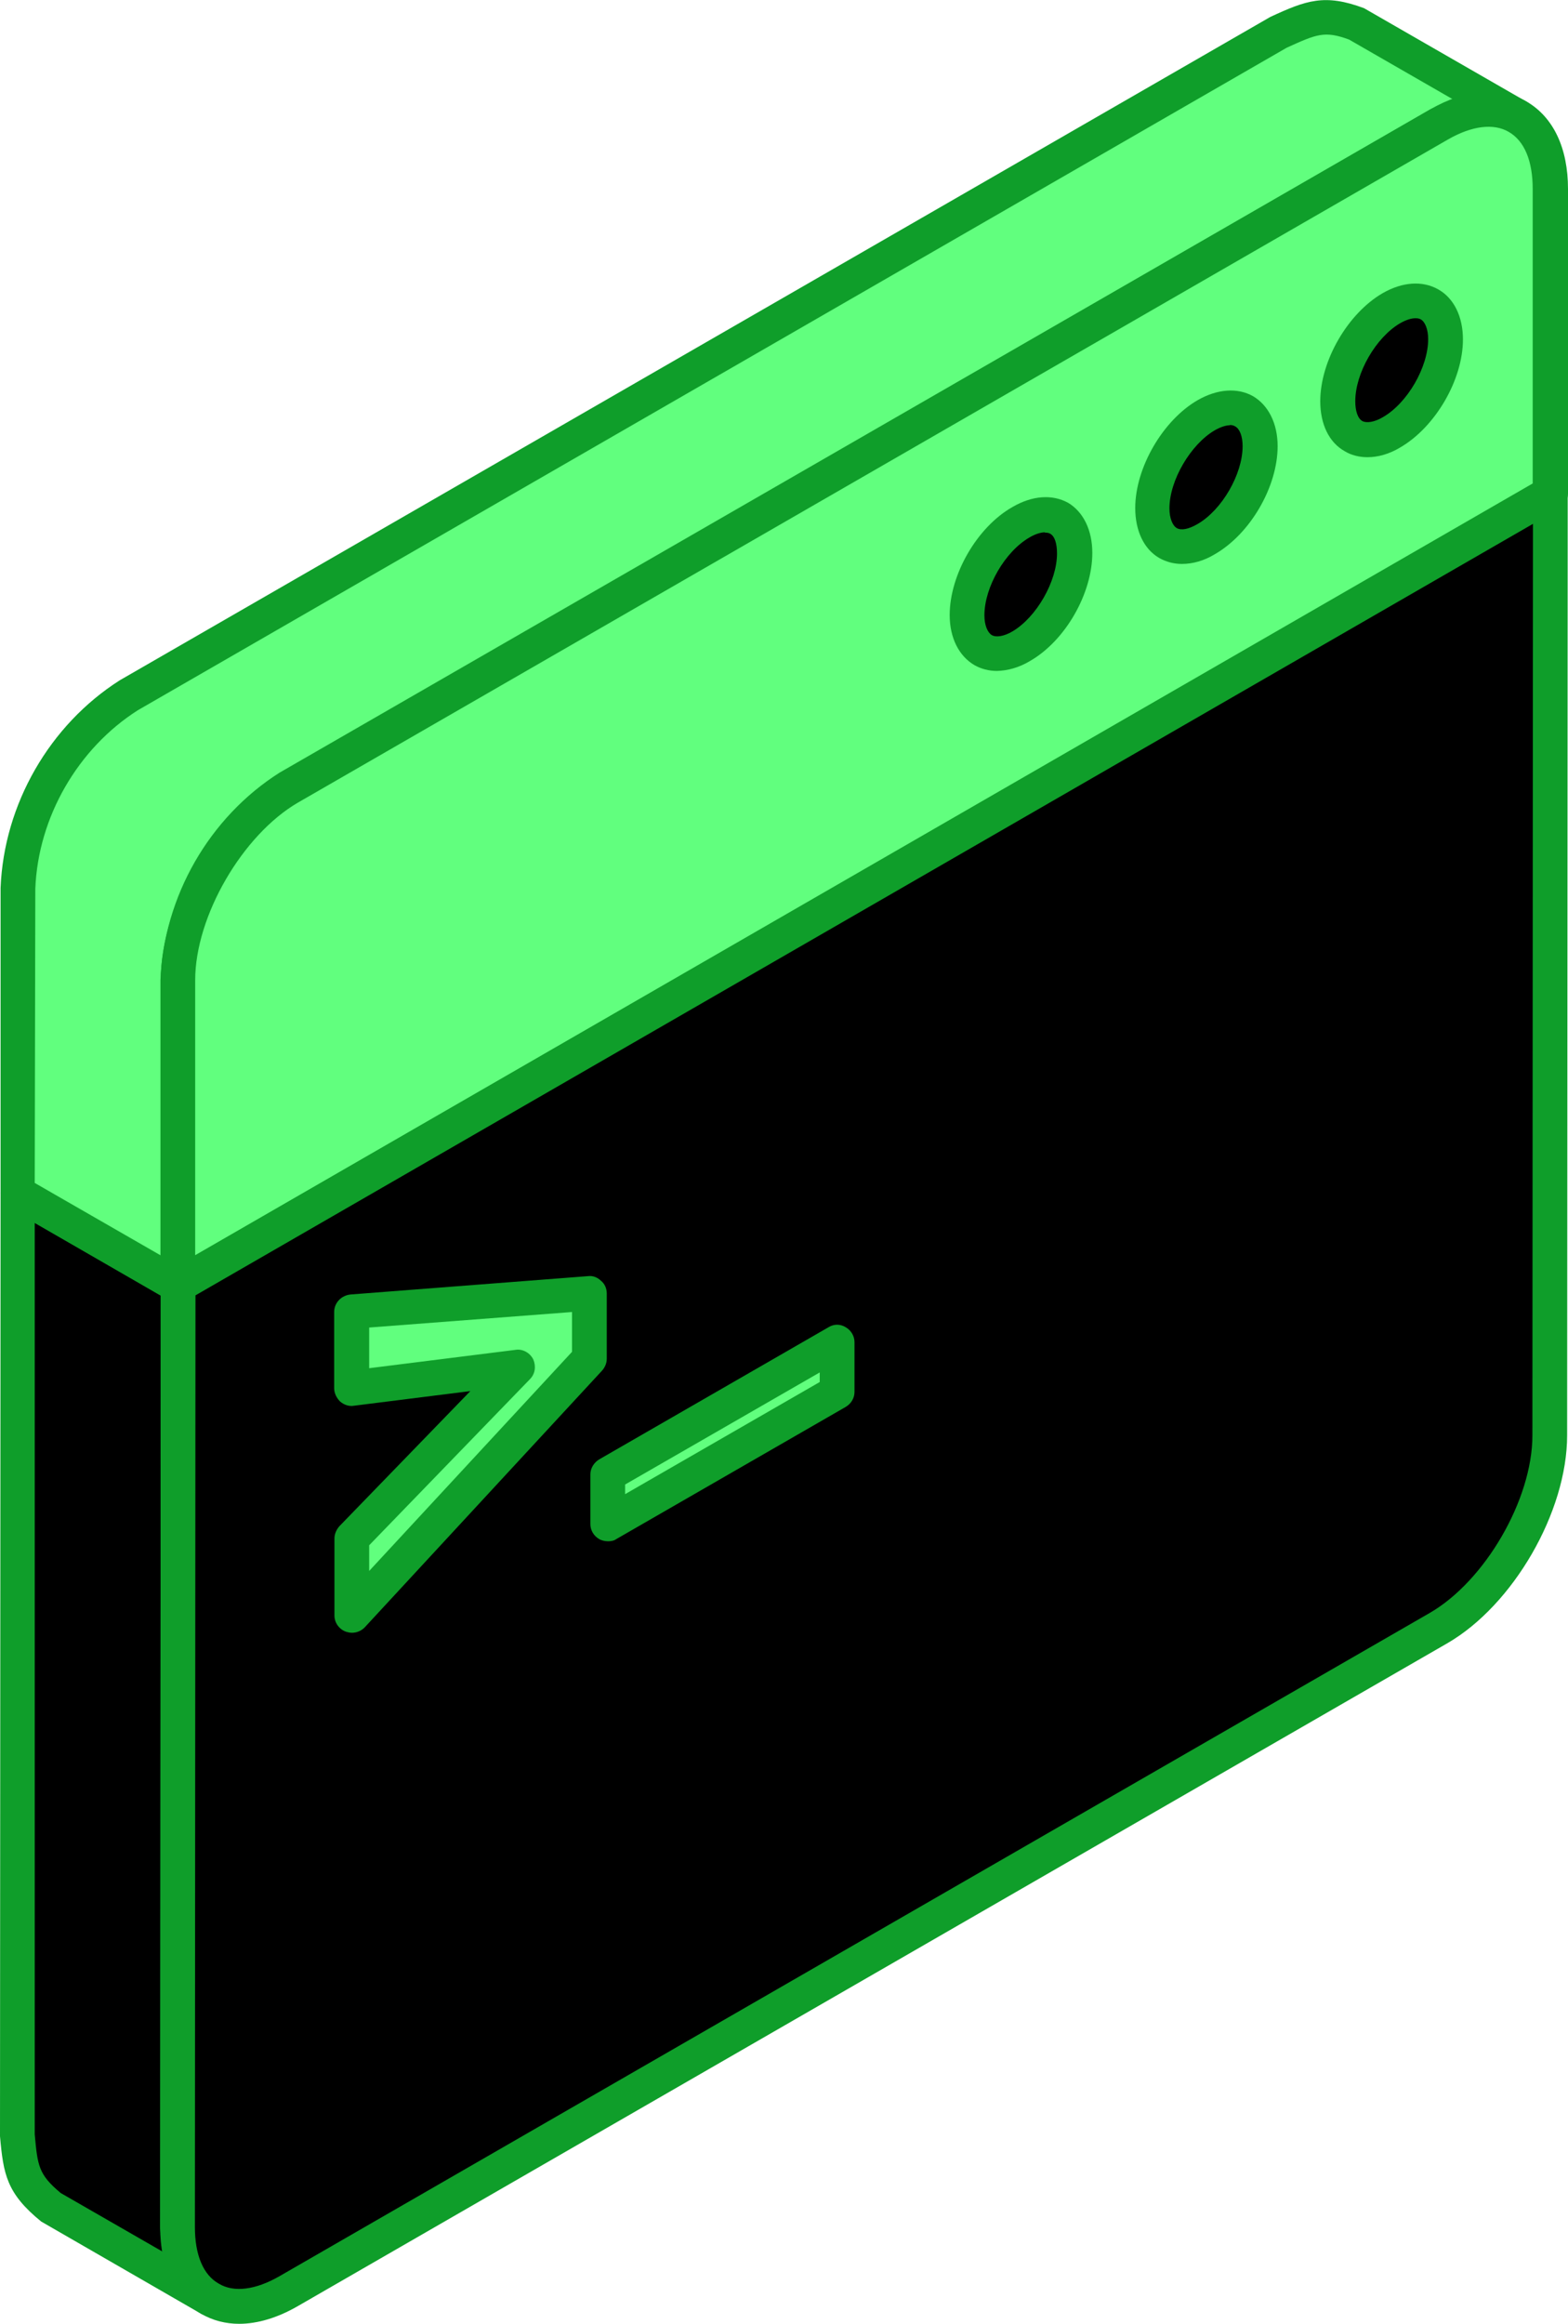<svg width="27" height="40" viewBox="0 0 27 40" fill="none" xmlns="http://www.w3.org/2000/svg">
<g clip-path="url(#clip0_17_3570)">
<path fill-rule="evenodd" clip-rule="evenodd" d="M3.619 39.572L0.861 37.983C0.379 37.589 0.355 37.341 0.297 36.743L0.306 20.537L3.064 22.131L3.055 38.338C3.113 38.94 3.137 39.183 3.619 39.577V39.572Z" fill="black"/>
<path fill-rule="evenodd" clip-rule="evenodd" d="M0.598 21.052V36.738C0.647 37.278 0.662 37.429 1.046 37.749L2.797 38.756C2.777 38.634 2.772 38.508 2.758 38.357L2.768 22.297L0.603 21.052H0.598ZM3.619 39.869C3.565 39.869 3.517 39.854 3.468 39.83L0.71 38.24C0.112 37.754 0.058 37.424 0 36.772L0.01 20.537C0.01 20.43 0.063 20.333 0.156 20.279C0.248 20.231 0.365 20.231 0.457 20.279L3.215 21.874C3.308 21.927 3.366 22.024 3.366 22.131L3.356 38.338C3.405 38.872 3.415 39.023 3.804 39.344C3.93 39.446 3.945 39.621 3.862 39.747C3.804 39.83 3.711 39.874 3.619 39.874V39.869Z" fill="#0F9E2A"/>
<path fill-rule="evenodd" clip-rule="evenodd" d="M3.059 22.127L0.302 20.532V15.283C0.36 13.96 1.109 12.672 2.223 11.963L22.024 0.549C22.574 0.297 22.802 0.199 23.376 0.418L26.129 2.008C25.555 1.789 25.327 1.886 24.777 2.139L4.981 13.557C3.867 14.267 3.118 15.55 3.059 16.877V22.127Z" fill="#61FF7E"/>
<path fill-rule="evenodd" clip-rule="evenodd" d="M0.598 20.362L2.763 21.607V16.872C2.821 15.428 3.604 14.067 4.815 13.299L24.631 1.881C24.772 1.813 24.899 1.755 25.02 1.711L23.23 0.681C22.807 0.525 22.671 0.588 22.155 0.822L2.374 12.225C1.343 12.881 0.657 14.062 0.608 15.297L0.598 20.362ZM3.059 22.428C3.011 22.428 2.957 22.413 2.909 22.384L0.156 20.795C0.063 20.741 0.01 20.644 0.01 20.532V15.283C0.068 13.839 0.856 12.478 2.062 11.71L21.873 0.292C22.491 0.005 22.812 -0.112 23.488 0.141L26.285 1.75C26.421 1.828 26.47 1.998 26.402 2.139C26.334 2.28 26.173 2.348 26.032 2.29C25.57 2.115 25.424 2.178 24.909 2.411L5.132 13.815C4.1 14.471 3.415 15.652 3.361 16.887V22.127C3.361 22.234 3.303 22.331 3.21 22.384C3.162 22.409 3.113 22.423 3.059 22.423V22.428Z" fill="#0F9E2A"/>
<path fill-rule="evenodd" clip-rule="evenodd" d="M4.981 13.557L24.782 2.144C25.838 1.536 26.703 2.032 26.703 3.252L26.694 8.497L3.06 22.127V16.877C3.06 15.662 3.921 14.165 4.981 13.557Z" fill="#61FF7E"/>
<path fill-rule="evenodd" clip-rule="evenodd" d="M5.131 13.815C4.178 14.369 3.361 15.769 3.361 16.872V21.607L26.392 8.322V3.252C26.392 2.771 26.251 2.426 25.979 2.27C25.721 2.119 25.346 2.163 24.933 2.401L5.131 13.815ZM3.059 22.428C3.011 22.428 2.957 22.413 2.909 22.384C2.816 22.336 2.768 22.233 2.768 22.127V16.877C2.768 15.564 3.697 13.956 4.84 13.299L24.631 1.881C25.239 1.531 25.833 1.483 26.29 1.75C26.747 2.017 27 2.547 27 3.252V8.497C27 8.604 26.937 8.701 26.849 8.754L3.21 22.384C3.162 22.409 3.113 22.423 3.059 22.423V22.428Z" fill="#0F9E2A"/>
<path fill-rule="evenodd" clip-rule="evenodd" d="M26.694 8.497V24.708C26.694 25.928 25.833 27.42 24.772 28.028C17.51 32.213 12.233 35.256 4.971 39.441C3.916 40.049 3.05 39.553 3.05 38.338L3.06 22.131L26.694 8.502V8.497Z" fill="black"/>
<path fill-rule="evenodd" clip-rule="evenodd" d="M3.366 22.297L3.356 38.333C3.356 38.809 3.497 39.159 3.77 39.31C4.027 39.465 4.402 39.417 4.815 39.179L24.617 27.765C25.57 27.216 26.387 25.811 26.387 24.708L26.397 9.017L3.366 22.297ZM4.12 40C3.881 40 3.663 39.942 3.468 39.83C3.011 39.563 2.758 39.033 2.758 38.333L2.768 22.127C2.768 22.02 2.821 21.922 2.909 21.869L26.548 8.239C26.64 8.186 26.747 8.186 26.844 8.239C26.937 8.293 26.995 8.39 26.995 8.497L26.985 24.708C26.985 26.025 26.056 27.629 24.923 28.285L5.122 39.699C4.776 39.898 4.431 40 4.12 40Z" fill="#0F9E2A"/>
<path fill-rule="evenodd" clip-rule="evenodd" d="M17.578 8.988C18.094 8.691 18.508 8.934 18.508 9.522C18.508 10.111 18.094 10.83 17.578 11.127C17.073 11.418 16.654 11.185 16.654 10.592C16.654 9.999 17.068 9.284 17.578 8.988Z" fill="black"/>
<path fill-rule="evenodd" clip-rule="evenodd" d="M17.992 9.163C17.924 9.163 17.827 9.192 17.729 9.25C17.306 9.493 16.951 10.106 16.951 10.592C16.951 10.762 17.005 10.888 17.078 10.932C17.155 10.976 17.291 10.952 17.433 10.869C17.846 10.626 18.201 10.009 18.201 9.527C18.201 9.357 18.162 9.231 18.084 9.187C18.06 9.172 18.026 9.168 17.992 9.168V9.163ZM17.165 11.549C17.029 11.549 16.893 11.515 16.776 11.447C16.513 11.292 16.353 10.981 16.353 10.587C16.353 9.892 16.825 9.07 17.438 8.725C17.773 8.531 18.118 8.502 18.396 8.657C18.654 8.813 18.809 9.124 18.809 9.518C18.809 10.213 18.347 11.029 17.734 11.379C17.549 11.491 17.35 11.545 17.165 11.549Z" fill="#0F9E2A"/>
<path fill-rule="evenodd" clip-rule="evenodd" d="M20.774 7.145C21.28 6.854 21.698 7.092 21.698 7.68C21.698 8.268 21.285 8.988 20.774 9.284C20.258 9.581 19.845 9.343 19.845 8.75C19.845 8.156 20.258 7.442 20.774 7.15V7.145Z" fill="black"/>
<path fill-rule="evenodd" clip-rule="evenodd" d="M21.178 7.32C21.11 7.32 21.017 7.35 20.915 7.408C20.502 7.651 20.137 8.268 20.137 8.75C20.137 8.92 20.19 9.046 20.263 9.09C20.341 9.134 20.468 9.109 20.618 9.022C21.042 8.779 21.397 8.161 21.397 7.68C21.397 7.51 21.348 7.384 21.27 7.34C21.246 7.325 21.217 7.316 21.178 7.316V7.32ZM20.351 9.707C20.215 9.707 20.083 9.673 19.962 9.605C19.699 9.454 19.548 9.138 19.548 8.745C19.548 8.05 20.025 7.233 20.623 6.888C20.964 6.693 21.309 6.669 21.577 6.82C21.839 6.975 22 7.286 22 7.68C22 8.38 21.528 9.192 20.915 9.542C20.73 9.654 20.536 9.707 20.351 9.707Z" fill="#0F9E2A"/>
<path fill-rule="evenodd" clip-rule="evenodd" d="M23.965 5.308C24.471 5.012 24.884 5.25 24.884 5.843C24.884 6.436 24.471 7.15 23.965 7.447C23.449 7.743 23.036 7.505 23.036 6.912C23.036 6.319 23.449 5.605 23.965 5.308Z" fill="black"/>
<path fill-rule="evenodd" clip-rule="evenodd" d="M24.369 5.478C24.301 5.478 24.208 5.507 24.106 5.566C23.693 5.809 23.337 6.421 23.337 6.907C23.337 7.077 23.381 7.204 23.459 7.248C23.532 7.286 23.668 7.267 23.814 7.18C24.237 6.936 24.592 6.319 24.592 5.838C24.592 5.668 24.539 5.541 24.466 5.498C24.437 5.483 24.417 5.478 24.373 5.478H24.369ZM23.547 7.87C23.406 7.87 23.269 7.836 23.157 7.768C22.885 7.617 22.734 7.301 22.734 6.907C22.734 6.212 23.206 5.396 23.809 5.046C24.15 4.851 24.495 4.827 24.767 4.982C25.035 5.133 25.191 5.449 25.191 5.843C25.191 6.538 24.714 7.355 24.106 7.705C23.921 7.816 23.727 7.87 23.547 7.87Z" fill="#0F9E2A"/>
<path fill-rule="evenodd" clip-rule="evenodd" d="M10.467 26.234V25.378L14.407 23.099V23.959L10.467 26.234Z" fill="#61FF7E"/>
<path fill-rule="evenodd" clip-rule="evenodd" d="M10.764 25.553V25.719L14.115 23.789V23.624L10.764 25.553ZM10.467 26.53C10.419 26.53 10.355 26.516 10.317 26.492C10.224 26.438 10.166 26.341 10.166 26.234V25.378C10.166 25.272 10.229 25.174 10.317 25.121L14.266 22.846C14.358 22.788 14.47 22.788 14.563 22.846C14.655 22.899 14.714 22.997 14.714 23.104V23.959C14.714 24.066 14.655 24.163 14.563 24.217L10.613 26.492C10.574 26.521 10.521 26.53 10.472 26.53H10.467Z" fill="#0F9E2A"/>
<path fill-rule="evenodd" clip-rule="evenodd" d="M6.061 27.804V26.477L8.911 23.536L6.061 23.891V22.579L10.146 22.263V23.39L6.061 27.804Z" fill="#61FF7E"/>
<path fill-rule="evenodd" clip-rule="evenodd" d="M6.357 26.599V27.041L9.85 23.269V22.584L6.357 22.851V23.551L8.877 23.235C8.998 23.215 9.125 23.284 9.183 23.4C9.232 23.517 9.217 23.648 9.125 23.74L6.357 26.599ZM6.061 28.105C6.022 28.105 5.988 28.096 5.954 28.086C5.837 28.042 5.759 27.93 5.759 27.809V26.482C5.759 26.404 5.793 26.331 5.842 26.273L8.099 23.945L6.095 24.197C6.012 24.212 5.924 24.183 5.856 24.124C5.798 24.066 5.754 23.983 5.754 23.896V22.584C5.754 22.423 5.881 22.297 6.036 22.282L10.127 21.966C10.205 21.956 10.287 21.986 10.346 22.044C10.414 22.097 10.448 22.18 10.448 22.263V23.39C10.448 23.468 10.414 23.541 10.365 23.595L6.284 28.008C6.226 28.071 6.143 28.105 6.061 28.105Z" fill="#0F9E2A"/>
</g>
<defs>
<clipPath id="clip0_17_3570">
<rect width="27" height="40" fill="white"/>
</clipPath>
</defs>
</svg>
